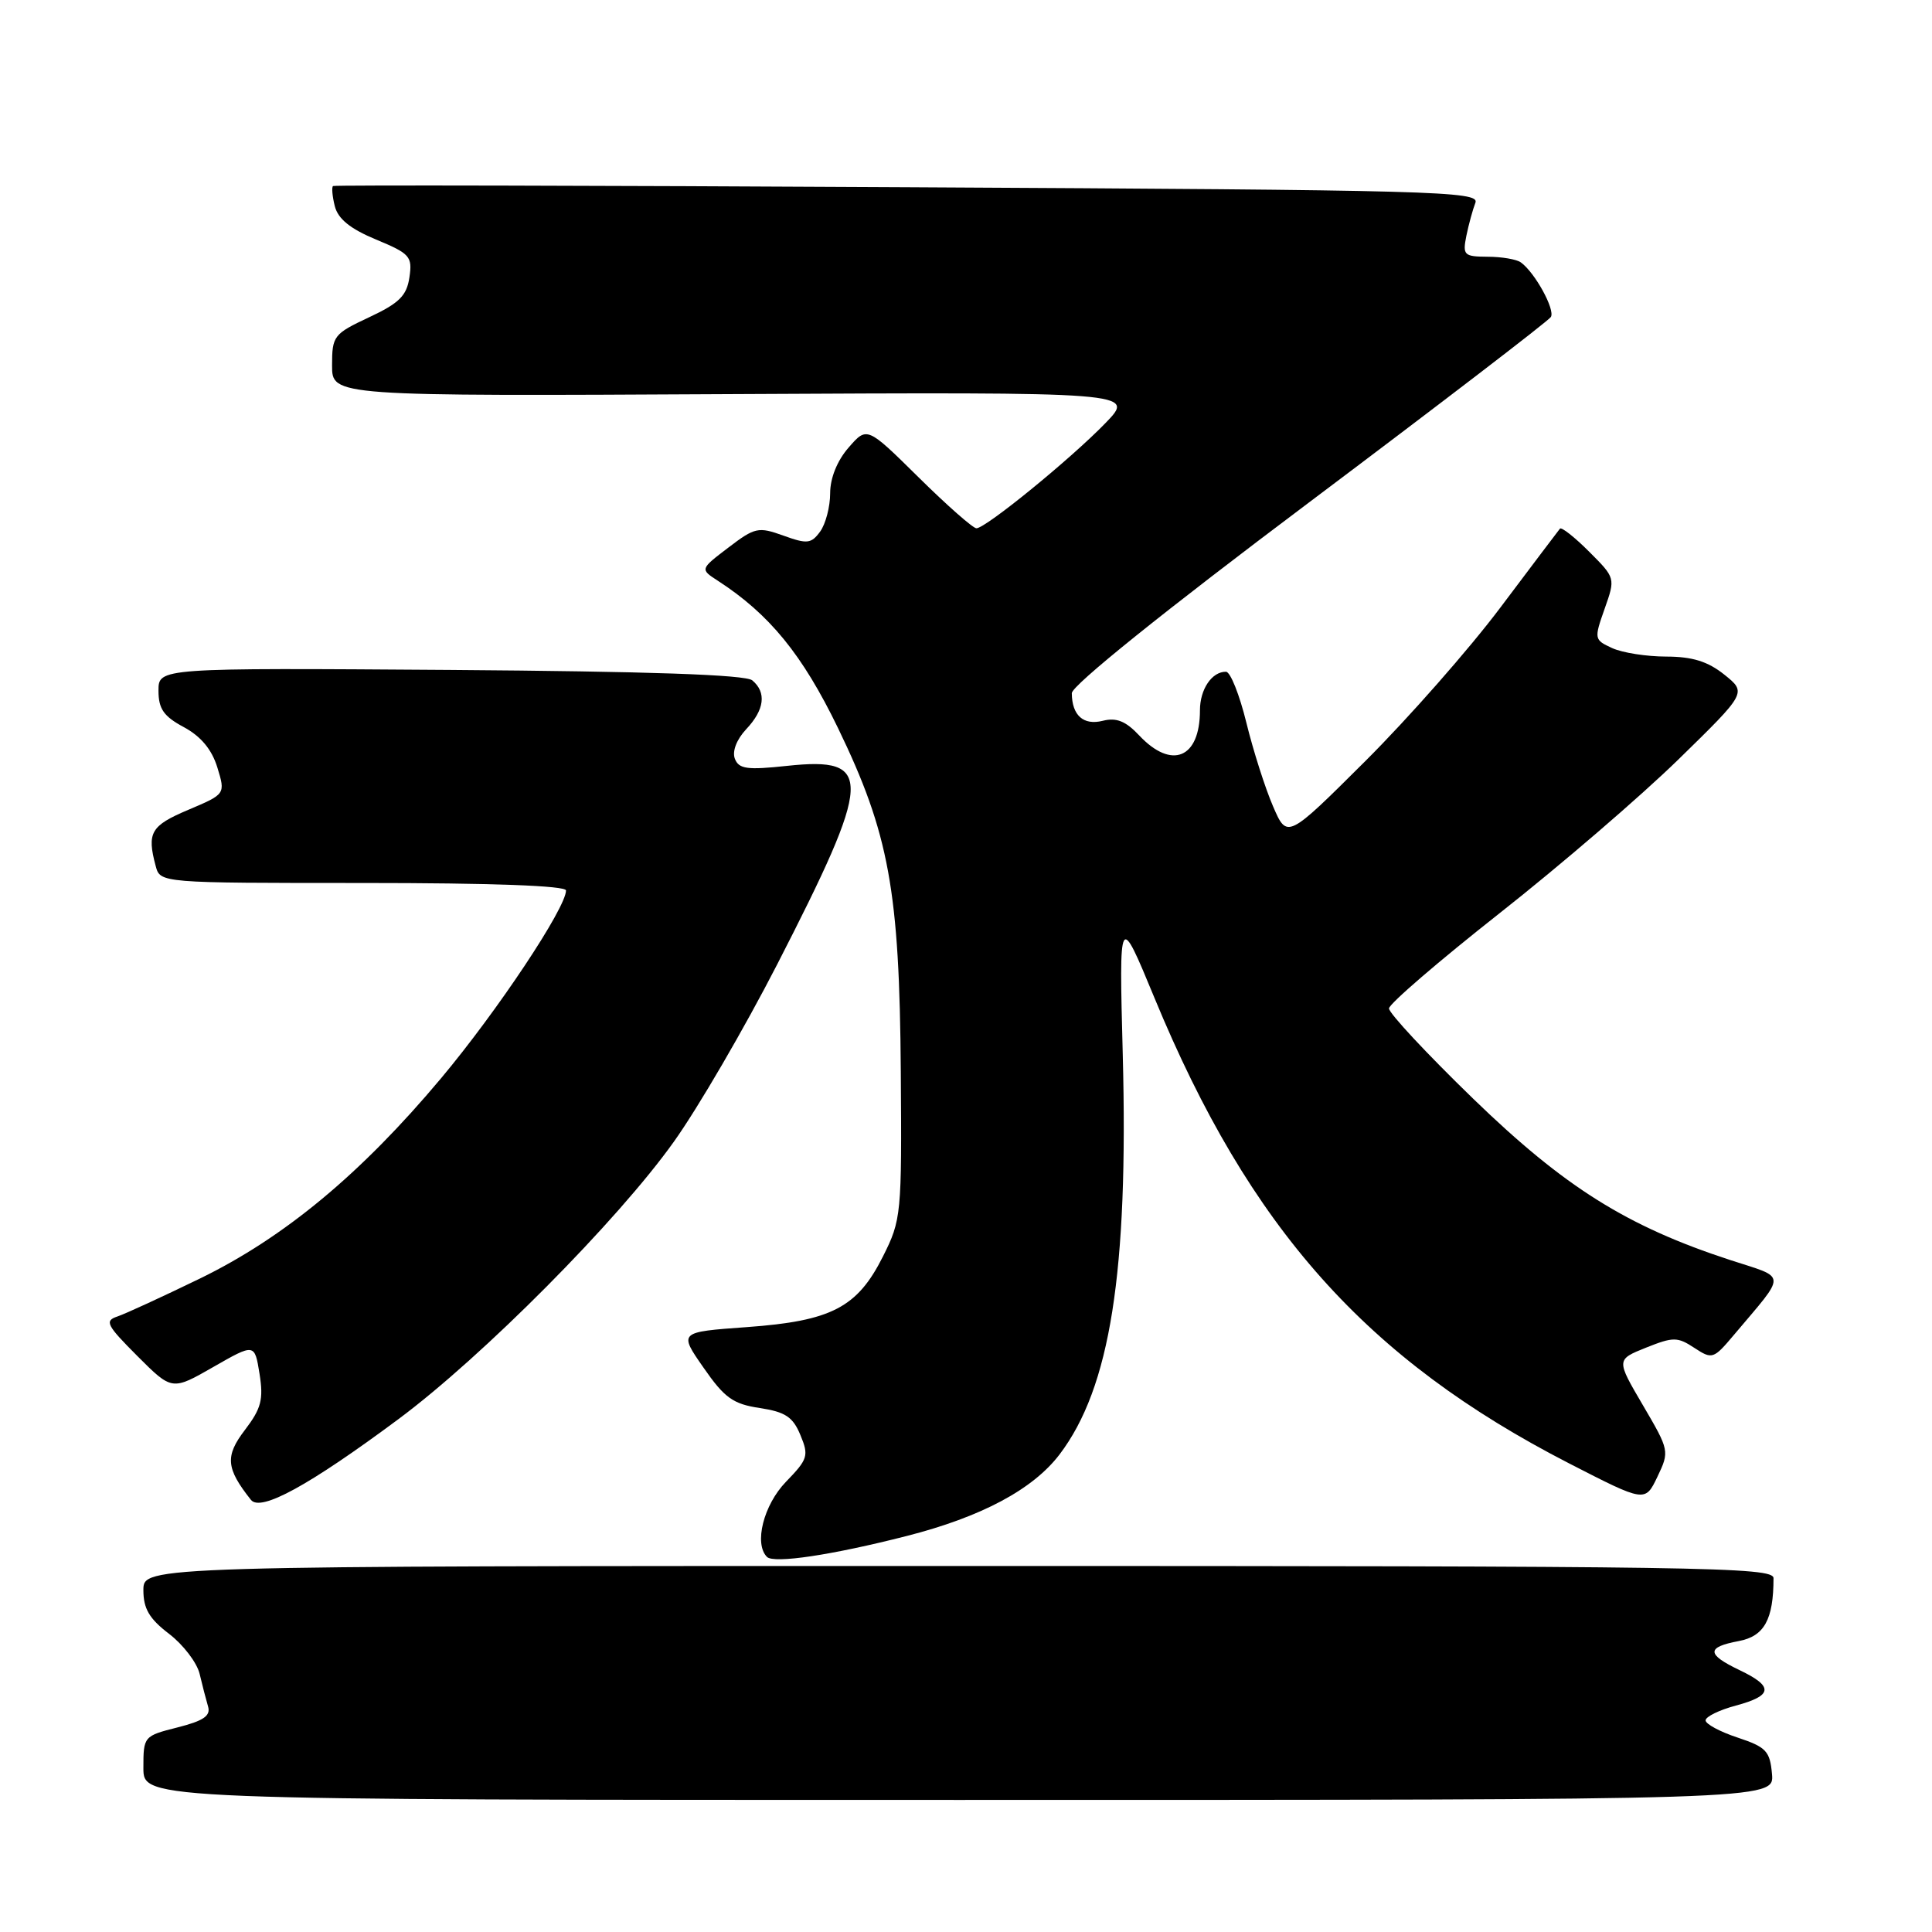 <?xml version="1.0" encoding="UTF-8" standalone="no"?>
<!DOCTYPE svg PUBLIC "-//W3C//DTD SVG 1.1//EN" "http://www.w3.org/Graphics/SVG/1.1/DTD/svg11.dtd" >
<svg xmlns="http://www.w3.org/2000/svg" xmlns:xlink="http://www.w3.org/1999/xlink" version="1.1" viewBox="0 0 256 256">
 <g >
 <path fill="currentColor"
d=" M 234.80 235.08 C 234.53 232.03 234.04 231.50 230.25 230.24 C 227.91 229.47 226.00 228.44 226.00 227.96 C 226.00 227.47 227.80 226.59 230.00 226.00 C 234.92 224.68 235.05 223.47 230.50 221.30 C 226.11 219.20 226.08 218.26 230.39 217.45 C 233.77 216.82 235.00 214.60 235.00 209.12 C 235.00 207.64 226.03 207.50 127.00 207.50 C 19.00 207.50 19.00 207.50 19.00 210.70 C 19.00 213.16 19.78 214.49 22.40 216.49 C 24.27 217.92 26.10 220.31 26.45 221.79 C 26.80 223.28 27.31 225.23 27.57 226.12 C 27.94 227.36 26.96 228.02 23.53 228.89 C 19.05 230.02 19.00 230.08 19.00 234.26 C 19.00 238.50 19.00 238.50 127.05 238.50 C 235.09 238.50 235.09 238.50 234.80 235.08 Z  M 120.13 203.53 C 130.04 201.00 136.86 197.36 140.39 192.73 C 147.11 183.89 149.53 168.59 148.77 139.70 C 148.28 120.88 148.28 120.88 152.97 132.22 C 165.59 162.77 181.04 180.10 207.94 193.92 C 217.99 199.08 217.99 199.08 219.62 195.67 C 221.23 192.30 221.20 192.18 217.70 186.21 C 214.15 180.16 214.15 180.16 218.11 178.57 C 221.72 177.13 222.27 177.13 224.51 178.60 C 226.87 180.15 227.05 180.09 229.73 176.91 C 236.82 168.50 236.86 169.44 229.26 166.96 C 215.55 162.48 207.32 157.31 195.25 145.63 C 189.06 139.63 184.02 134.23 184.05 133.62 C 184.08 133.00 190.68 127.33 198.71 121.00 C 206.75 114.67 217.40 105.51 222.39 100.64 C 231.46 91.78 231.46 91.78 228.48 89.39 C 226.29 87.64 224.25 87.01 220.80 87.00 C 218.21 87.00 214.99 86.50 213.63 85.88 C 211.23 84.78 211.21 84.67 212.62 80.67 C 214.06 76.59 214.06 76.59 210.56 73.09 C 208.64 71.17 206.90 69.80 206.70 70.05 C 206.49 70.30 202.95 75.00 198.81 80.50 C 194.68 86.00 186.63 95.15 180.93 100.83 C 170.55 111.17 170.55 111.17 168.68 106.83 C 167.65 104.45 166.06 99.47 165.15 95.76 C 164.24 92.05 163.03 89.01 162.45 89.01 C 160.58 88.99 159.00 91.33 159.00 94.12 C 159.00 100.48 155.26 102.03 150.95 97.45 C 149.17 95.55 147.93 95.05 146.12 95.51 C 143.56 96.15 142.04 94.80 142.02 91.85 C 142.01 90.84 154.26 80.99 173.46 66.57 C 190.76 53.57 205.18 42.52 205.50 42.00 C 206.09 41.04 203.38 36.10 201.52 34.77 C 200.96 34.36 198.98 34.02 197.12 34.02 C 193.98 34.00 193.79 33.81 194.30 31.25 C 194.61 29.74 195.15 27.76 195.50 26.86 C 196.08 25.34 190.13 25.18 120.32 24.81 C 78.62 24.58 44.33 24.51 44.13 24.65 C 43.93 24.79 44.03 25.99 44.36 27.31 C 44.79 29.01 46.41 30.32 49.83 31.74 C 54.33 33.61 54.66 33.98 54.25 36.75 C 53.89 39.19 52.90 40.17 48.91 42.04 C 44.21 44.24 44.00 44.52 44.00 48.42 C 44.00 52.50 44.00 52.50 97.23 52.22 C 150.46 51.95 150.46 51.95 146.48 56.06 C 141.88 60.81 130.61 70.00 129.38 70.00 C 128.93 70.00 125.47 66.96 121.72 63.25 C 114.88 56.50 114.88 56.50 112.44 59.31 C 110.93 61.04 110.00 63.35 110.00 65.36 C 110.00 67.15 109.40 69.44 108.67 70.44 C 107.49 72.05 106.95 72.11 103.80 70.97 C 100.49 69.78 100.03 69.87 96.51 72.56 C 92.75 75.42 92.75 75.42 95.13 76.96 C 101.96 81.39 106.32 86.73 111.03 96.45 C 117.81 110.46 119.19 118.02 119.36 142.00 C 119.50 160.94 119.43 161.64 117.00 166.48 C 113.60 173.26 110.17 175.04 98.95 175.85 C 89.93 176.50 89.93 176.50 93.22 181.22 C 96.00 185.23 97.13 186.04 100.67 186.57 C 104.07 187.09 105.07 187.75 106.06 190.16 C 107.20 192.89 107.05 193.35 104.14 196.35 C 101.18 199.41 99.88 204.55 101.63 206.30 C 102.54 207.21 110.22 206.06 120.13 203.53 Z  M 52.80 188.04 C 63.96 179.74 81.86 161.72 89.30 151.27 C 92.50 146.79 98.64 136.24 102.97 127.81 C 115.66 103.07 115.81 100.25 104.30 101.48 C 98.99 102.05 97.90 101.90 97.37 100.53 C 97.00 99.56 97.60 97.99 98.87 96.63 C 101.31 94.05 101.59 91.74 99.68 90.15 C 98.78 89.40 85.93 88.96 59.68 88.77 C 21.00 88.50 21.00 88.50 21.00 91.52 C 21.00 93.93 21.69 94.92 24.36 96.35 C 26.62 97.57 28.07 99.31 28.80 101.69 C 29.88 105.22 29.88 105.22 24.94 107.31 C 19.98 109.41 19.44 110.32 20.63 114.75 C 21.23 117.00 21.23 117.00 48.12 117.00 C 65.13 117.00 75.00 117.36 75.00 117.99 C 75.00 120.30 65.90 133.98 58.44 142.88 C 47.84 155.53 37.67 163.97 26.50 169.41 C 21.55 171.81 16.63 174.08 15.56 174.44 C 13.82 175.02 14.11 175.58 18.20 179.68 C 22.79 184.27 22.79 184.27 28.27 181.13 C 33.74 178.00 33.74 178.00 34.39 182.04 C 34.93 185.44 34.62 186.63 32.45 189.48 C 29.80 192.95 29.94 194.56 33.25 198.74 C 34.53 200.36 40.94 196.85 52.80 188.04 Z "/>
</g>
</svg>